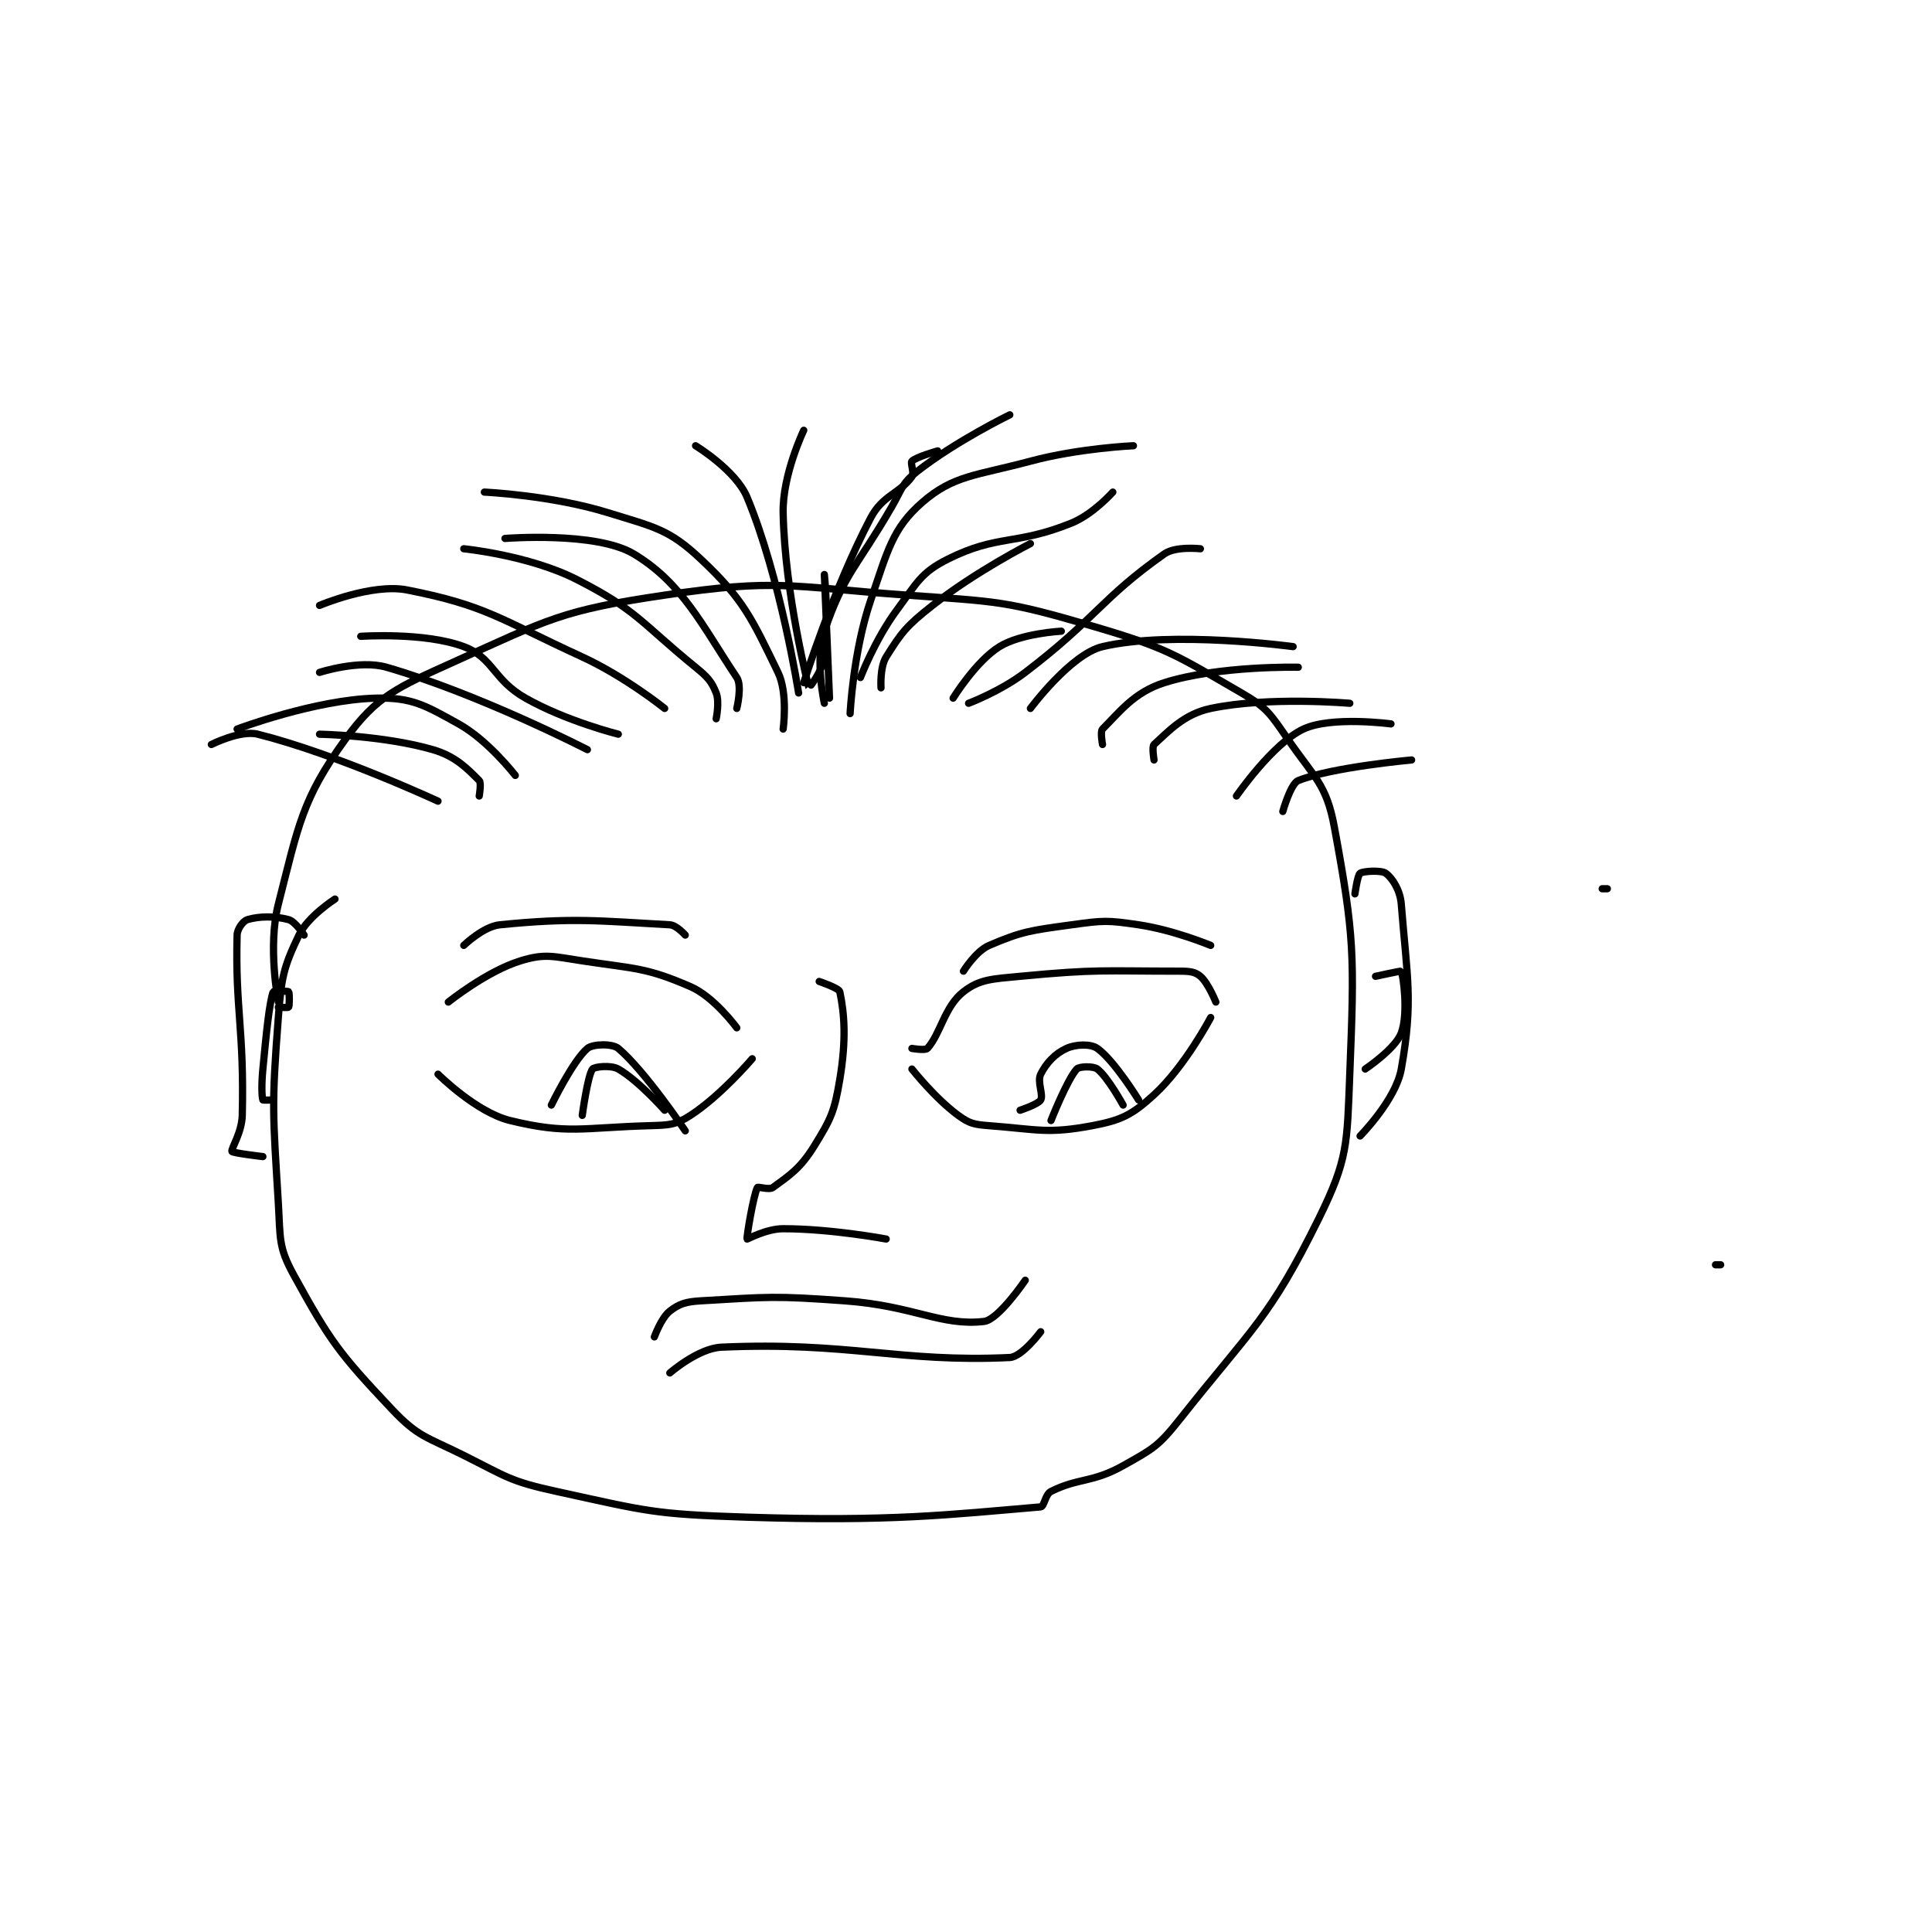 <?xml version="1.0" encoding="utf-8"?>
<!DOCTYPE svg PUBLIC "-//W3C//DTD SVG 1.1//EN" "http://www.w3.org/Graphics/SVG/1.1/DTD/svg11.dtd">
<svg viewBox="0 0 800 800" preserveAspectRatio="xMinYMin meet" xmlns="http://www.w3.org/2000/svg" version="1.1">
<g fill="none" stroke="black" stroke-linecap="round" stroke-linejoin="round" stroke-width="1.407">
<g transform="translate(87.52,171.772) scale(2.133) translate(-193,-83)">
<path id="0" d="M217,177C217,177 211.737,180.368 210,184C206.993,190.287 206.605,192.134 206,200C204.664,217.364 204.948,218.46 206,236C206.415,242.909 205.977,244.503 209,250C216.042,262.803 217.763,265.143 228,276C233.175,281.489 234.747,281.374 242,285C250.429,289.214 250.938,290.023 260,292C277.677,295.857 278.704,296.416 297,297C325.034,297.895 336.208,296.508 354,295C354.702,294.941 354.863,292.568 356,292C361.359,289.32 363.972,290.376 370,287C375.755,283.777 376.857,283.234 381,278C395.126,260.156 398.416,258.459 408,239C413.673,227.482 413.464,224.577 414,211C414.909,187.977 414.958,184.439 411,163C409.479,154.76 407.198,153.509 402,146C398.592,141.077 397.979,139.882 393,137C380.203,129.591 378.62,128.273 364,124C347.172,119.081 345.876,119.292 328,118C304.939,116.333 302.935,114.76 281,118C260.969,120.959 258.53,122.632 240,131C229.02,135.959 225.099,137.569 219,146C210.636,157.562 209.921,162.617 206,178C203.89,186.277 206,197 206,197"/>
<path id="1" d="M239,197C239,197 246.439,191.019 253,189C257.783,187.528 259.293,188.135 265,189C275.347,190.568 277.374,190.262 286,194C290.642,196.011 295,202 295,202"/>
<path id="2" d="M237,211C237,211 244.385,218.387 251,220C262.127,222.714 265.052,221.37 278,221C281.868,220.889 283.115,220.876 286,219C291.941,215.138 298,208 298,208"/>
<path id="3" d="M329,206C329,206 331.599,206.441 332,206C334.552,203.193 335.332,197.853 339,195C342.144,192.555 344.559,192.518 350,192C364.991,190.572 366.086,191 381,191C382.924,191 383.98,191.126 385,192C386.53,193.311 388,197 388,197"/>
<path id="4" d="M329,210C329,210 333.449,215.663 338,219C340.178,220.597 341.096,220.777 344,221C353.438,221.726 355.333,222.625 364,221C369.688,219.934 371.746,218.884 376,215C382.011,209.512 387,200 387,200"/>
<path id="5" d="M311,193C311,193 314.85,194.288 315,195C315.897,199.262 316.288,204.272 315,212C313.952,218.289 313.298,219.673 310,225C307.346,229.287 305.292,230.606 302,233C301.285,233.52 299.107,232.785 299,233C298.213,234.574 296.856,242.769 297,243C297.039,243.063 300.743,241 304,241C313.307,241 324,243 324,243"/>
<path id="6" d="M279,262C279,262 280.339,258.292 282,257C283.821,255.583 285.106,255.17 288,255C301.245,254.221 302.224,253.998 316,255C329.428,255.977 334.659,259.953 343,259C345.801,258.68 351,251 351,251"/>
<path id="7" d="M259,217C259,217 263.194,208.374 266,206C267.032,205.126 270.833,205.017 272,206C277.148,210.335 285,222 285,222"/>
<path id="8" d="M350,218C350,218 353.517,216.846 354,216C354.564,215.013 353.271,212.457 354,211C355.093,208.814 356.804,206.998 359,206C360.811,205.177 363.689,205.064 365,206C368.308,208.363 373,216 373,216"/>
<path id="9" d="M265,219C265,219 266.053,211.217 267,210C267.349,209.551 270.561,209.178 272,210C275.905,212.231 281,218 281,218"/>
<path id="10" d="M356,220C356,220 359.112,212.097 361,210C361.469,209.479 364.221,209.394 365,210C367.034,211.582 370,217 370,217"/>
<path id="11" d="M211,184C211,184 209.295,181.353 208,181C205.288,180.26 202.218,180.335 200,181C199.196,181.241 198.033,182.743 198,184C197.621,198.405 199.397,202.329 199,219C198.92,222.359 196.764,225.528 197,226C197.157,226.315 203,227 203,227"/>
<path id="12" d="M415,176C415,176 415.51,172.327 416,172C416.668,171.555 420.162,171.372 421,172C422.257,172.942 423.78,175.219 424,178C425.126,192.266 426.363,196.706 424,210C422.935,215.992 416,223 416,223"/>
<path id="13" d="M419,192C419,192 423.961,190.915 424,191C424.365,191.803 425.418,199.151 424,203C422.868,206.072 417,210 417,210"/>
<path id="14" d="M206,198C206,198 207.923,198.115 208,198C208.173,197.74 208.188,195.188 208,195C207.812,194.812 205.048,194.856 205,195C204.247,197.259 203.711,202.539 203,210C202.719,212.947 202.775,215.325 203,216C203.025,216.075 205,216 205,216"/>
<path id="15" d="M312,139C312,139 310.107,130.533 312,125C315.846,113.757 318.203,112.707 325,101C327.134,97.325 327.005,96.344 330,94C337.606,88.047 348,83 348,83"/>
<path id="16" d="M323,136C323,136 322.736,132.023 324,130C326.982,125.229 327.982,123.943 333,120C341.462,113.351 352,108 352,108"/>
<path id="17" d="M337,138C337,138 341.406,130.844 346,128C350.19,125.406 358,125 358,125"/>
<path id="18" d="M352,140C352,140 359.833,129.451 366,128C379.563,124.809 403,128 403,128"/>
<path id="19" d="M308,135C308,135 313.627,117.043 321,103C323.317,98.587 326.606,98.292 329,95C329.52,94.285 328.647,92.353 329,92C329.823,91.177 334,90 334,90"/>
<path id="20" d="M307,137C307,137 303.5,114.601 297,99C294.816,93.759 287,89 287,89"/>
<path id="21" d="M304,144C304,144 304.979,137.081 303,133C297.956,122.597 296.312,118.808 288,111C281.835,105.209 279.069,104.807 270,102C258.988,98.591 246,98 246,98"/>
<path id="22" d="M291,142C291,142 291.684,138.709 291,137C290.098,134.744 289.346,133.911 287,132C276.294,123.277 275.726,120.993 264,115C254.725,110.259 242,109 242,109"/>
<path id="23" d="M281,140C281,140 273.343,133.838 265,130C248.807,122.551 246.184,119.977 231,117C224.182,115.663 214,120 214,120"/>
<path id="24" d="M266,148C266,148 245.042,137.204 227,132C221.742,130.483 214,133 214,133"/>
<path id="25" d="M252,153C252,153 246.75,146.195 241,143C234.478,139.377 231.917,137.839 225,138C213.181,138.275 198,144 198,144"/>
<path id="26" d="M237,158C237,158 217.228,148.807 202,145C198.616,144.154 193,147 193,147"/>
<path id="27" d="M376,150C376,150 375.559,147.401 376,147C378.807,144.448 381.818,141.091 387,140C398.304,137.62 414,139 414,139"/>
<path id="28" d="M401,160C401,160 402.51,154.596 404,154C410.51,151.396 426,150 426,150"/>
<path id="29" d="M242,186C242,186 245.803,182.32 249,182C263.255,180.574 268.197,181.233 282,182C283.301,182.072 285,184 285,184"/>
<path id="30" d="M339,191C339,191 341.397,187.115 344,186C350.454,183.234 352.119,183.087 360,182C366.19,181.146 366.882,181.094 373,182C379.868,183.017 387,186 387,186"/>
<path id="31" d="M282,269C282,269 287.501,264.205 292,264C316.595,262.882 326.774,267.027 348,266C350.37,265.885 354,261 354,261"/>
<path id="32" d="M485,248L486,248"/>
<path id="33" d="M319,134C319,134 321.838,126.631 326,121C329.983,115.611 330.716,113.642 336,111C345.687,106.157 349.205,108.385 360,104C364.197,102.295 368,98 368,98"/>
<path id="34" d="M392,157C392,157 399.024,146.789 405,144C410.474,141.445 422,143 422,143"/>
<path id="35" d="M366,147C366,147 365.52,144.48 366,144C369.36,140.64 372.142,136.85 378,135C388.637,131.641 404,132 404,132"/>
<path id="36" d="M245,157C245,157 245.453,154.453 245,154C242.734,151.734 240.468,149.297 236,148C226.488,145.238 214,145 214,145"/>
<path id="37" d="M313,138C313,138 312,114 312,114C312,114 312.961,122.953 312,130C311.615,132.823 309.006,136.019 309,136C308.962,135.867 304.316,117.781 304,102C303.853,94.632 308,86 308,86"/>
<path id="38" d="M340,139C340,139 346.181,136.677 351,133C364.781,122.483 365.717,118.67 378,110C380.189,108.455 385,109 385,109"/>
<path id="39" d="M463,175L464,175"/>
<path id="40" d="M272,145C272,145 261.887,142.469 254,138C247.657,134.405 247.768,130.163 242,128C234.4,125.15 222,126 222,126"/>
<path id="41" d="M295,140C295,140 296.082,135.623 295,134C288.266,123.899 284.432,115.659 275,110C267.652,105.591 250,107 250,107"/>
<path id="42" d="M317,141C317,141 317.59,128.987 321,119C324.271,109.42 325.219,105.035 331,100C337.09,94.696 341.451,94.83 352,92C361.482,89.456 372,89 372,89"/>
</g>
</g>
</svg>
